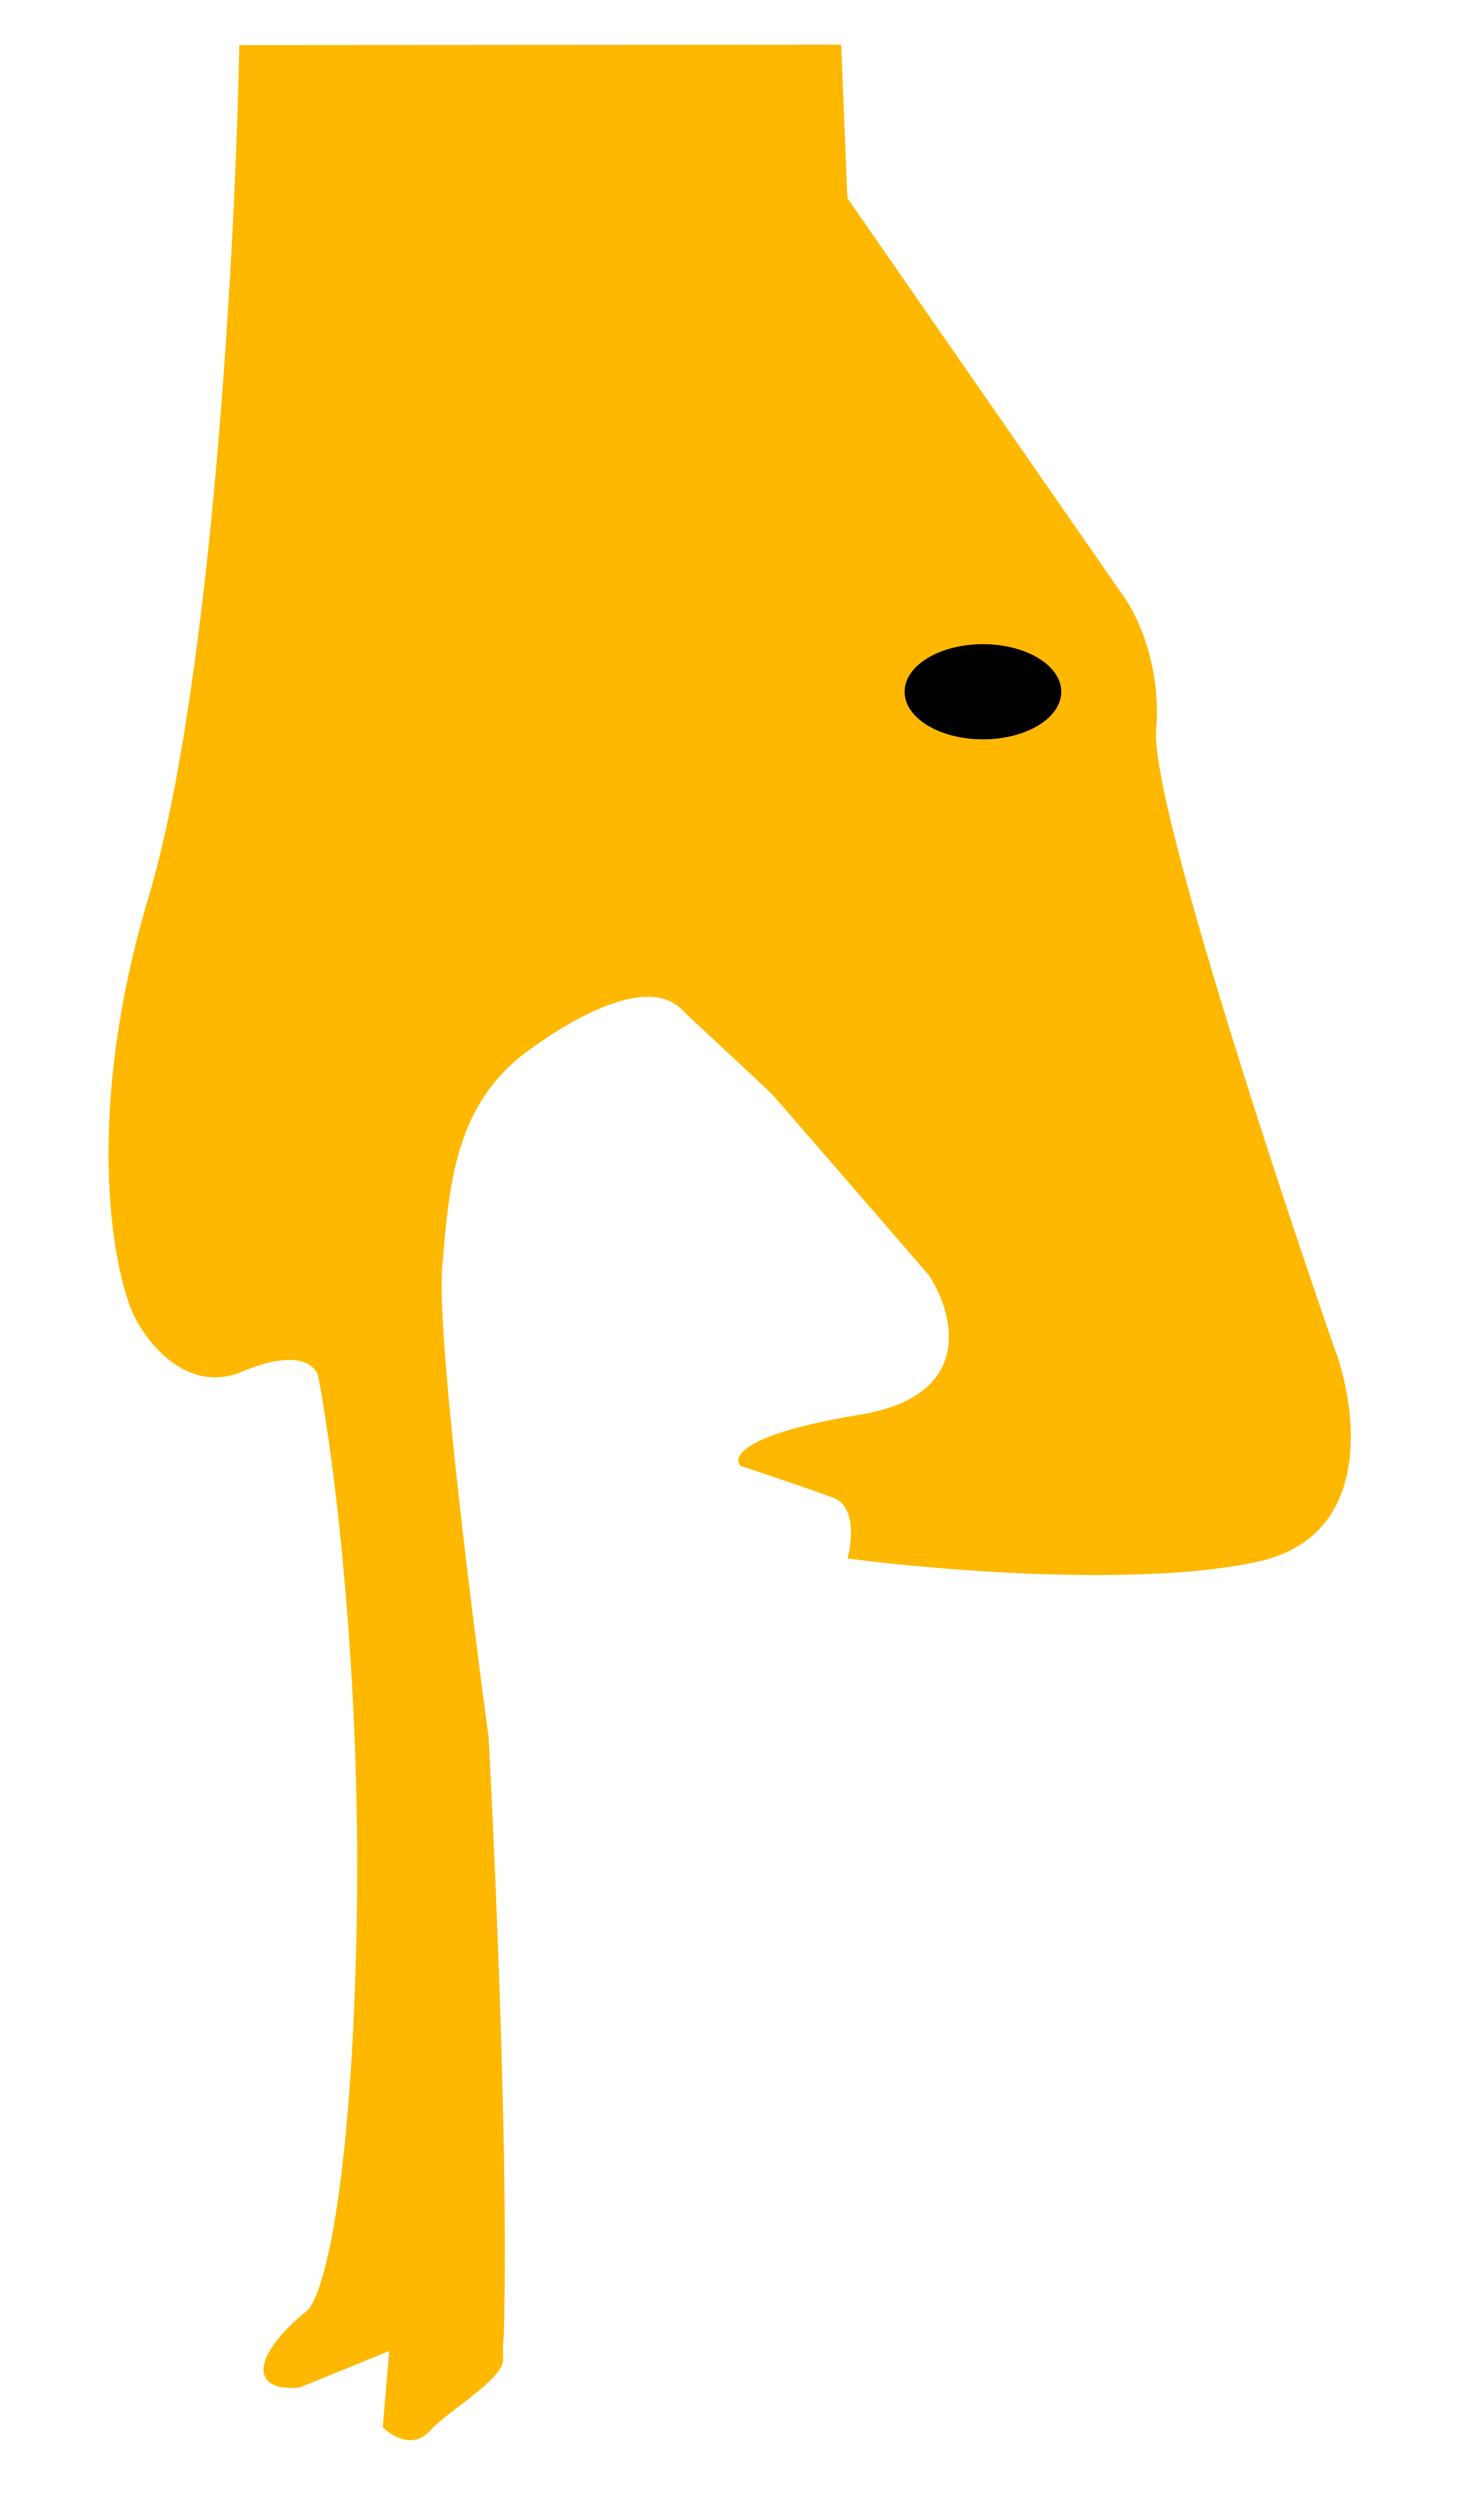 <svg width="17" height="29" viewBox="0 0 17 29" fill="none" xmlns="http://www.w3.org/2000/svg">
<path d="M9.976 16.412C8.627 16.633 8.493 16.9 8.595 17.006C8.847 17.089 9.415 17.28 9.673 17.377C9.93 17.474 9.888 17.885 9.835 18.079C10.858 18.216 13.243 18.415 14.599 18.116C15.954 17.816 15.748 16.322 15.475 15.612C14.761 13.557 13.35 9.25 13.416 8.466C13.482 7.681 13.164 7.067 12.997 6.859L9.833 2.298L9.761 0.518L2.777 0.523C2.734 2.788 2.463 7.937 1.723 10.411C0.983 12.884 1.292 14.654 1.539 15.23C1.695 15.57 2.169 16.182 2.812 15.911C3.456 15.64 3.668 15.839 3.694 15.973C3.874 16.906 4.214 19.54 4.133 22.612C4.052 25.683 3.715 26.692 3.557 26.812C3.399 26.933 3.079 27.233 3.059 27.468C3.039 27.703 3.333 27.717 3.483 27.695L4.516 27.274L4.442 28.156C4.544 28.262 4.797 28.418 4.993 28.195C5.189 27.972 5.846 27.604 5.839 27.366C5.832 27.129 5.843 27.183 5.846 27.093C5.914 24.658 5.67 20.155 5.67 20.155C5.67 20.155 5.052 15.64 5.132 14.693C5.212 13.745 5.277 12.818 6.118 12.197C6.709 11.76 7.559 11.311 7.931 11.732L8.958 12.691L10.777 14.791C11.072 15.239 11.324 16.19 9.976 16.412Z" fill="#FFB800"/>
<ellipse cx="11.406" cy="8.025" rx="0.552" ry="0.909" transform="rotate(90 11.406 8.025)" fill="black"/>
</svg>
